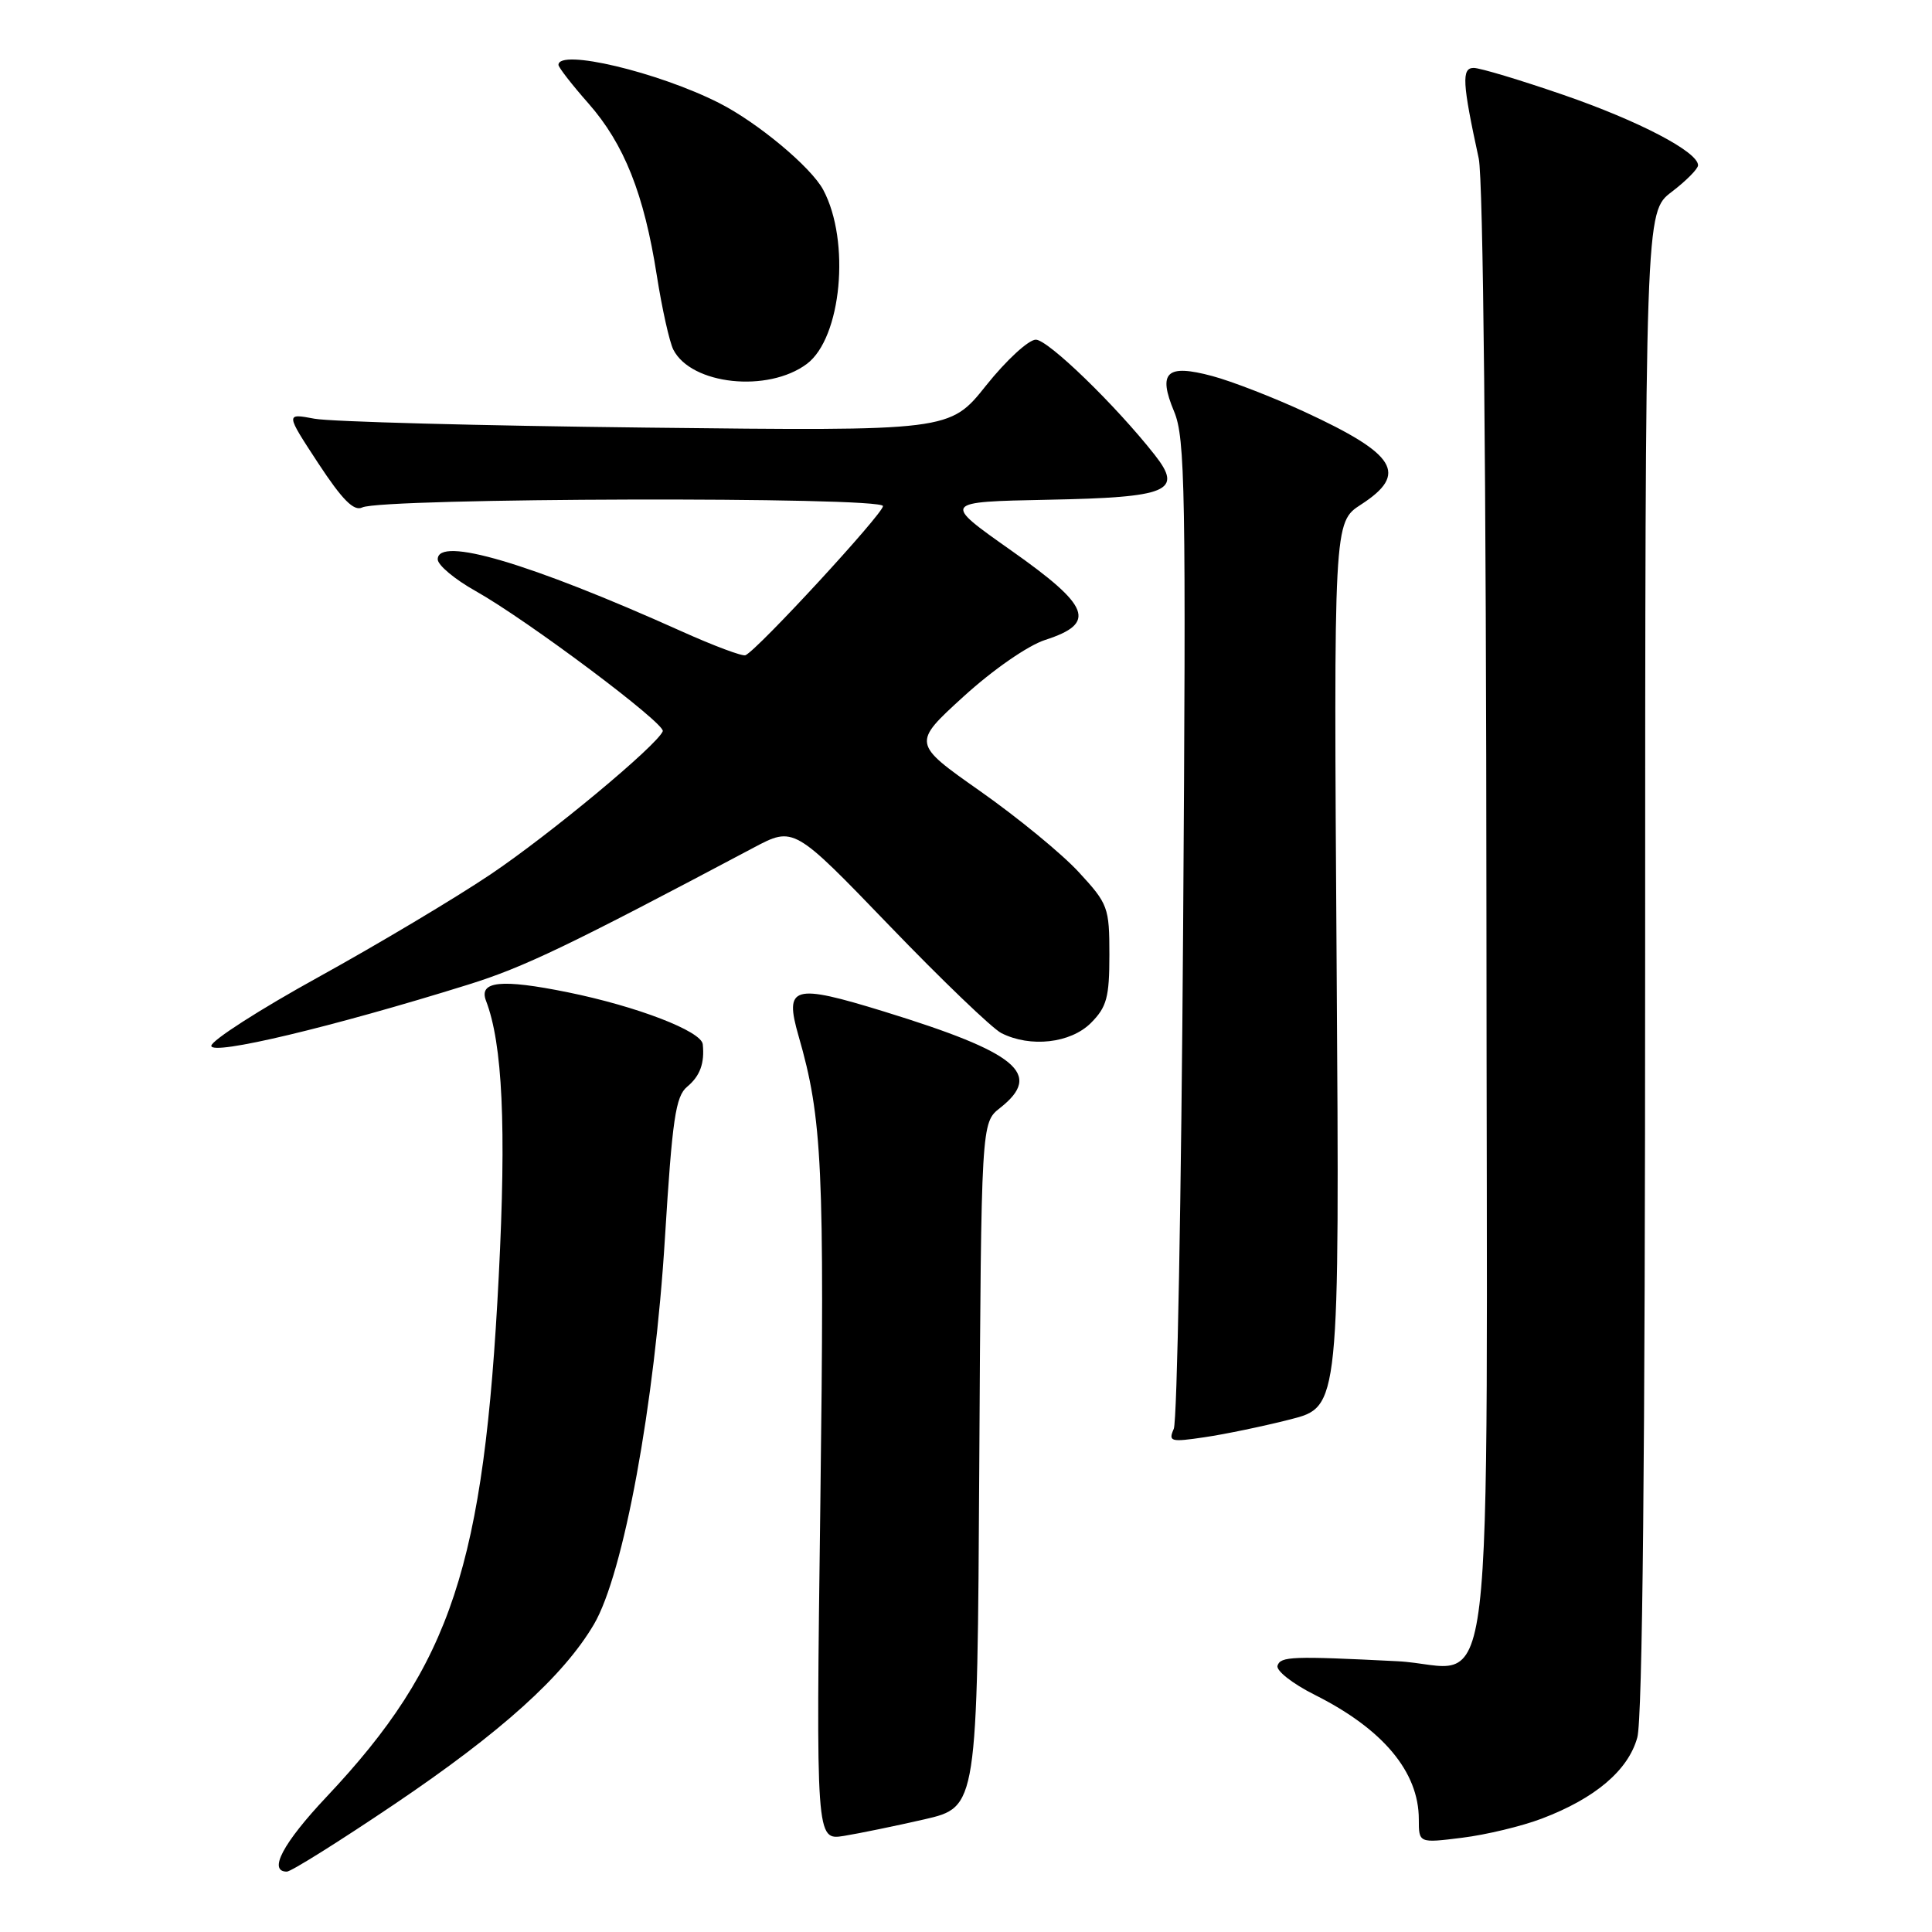 <?xml version="1.0" encoding="UTF-8" standalone="no"?>
<!DOCTYPE svg PUBLIC "-//W3C//DTD SVG 1.1//EN" "http://www.w3.org/Graphics/SVG/1.1/DTD/svg11.dtd" >
<svg xmlns="http://www.w3.org/2000/svg" xmlns:xlink="http://www.w3.org/1999/xlink" version="1.1" viewBox="0 0 256 256">
 <g >
 <path fill="currentColor"
d=" M 52.26 239.07 C 66.43 229.51 74.66 222.09 78.70 215.23 C 82.62 208.57 86.76 186.07 88.11 164.00 C 89.08 148.29 89.52 145.27 91.05 144.00 C 92.76 142.58 93.38 140.88 93.12 138.37 C 92.94 136.63 84.38 133.34 75.22 131.48 C 66.39 129.69 63.40 130.00 64.40 132.61 C 66.59 138.31 67.10 149.24 66.09 169.04 C 64.14 207.47 59.83 220.52 43.25 238.11 C 37.50 244.21 35.49 248.00 38.01 248.00 C 38.57 248.00 44.98 243.98 52.26 239.07 Z  M 122.50 241.07 C 129.50 239.45 129.50 239.45 129.76 194.11 C 130.02 148.77 130.02 148.77 132.51 146.81 C 138.24 142.31 134.85 139.49 117.13 134.03 C 105.05 130.31 103.91 130.64 105.81 137.26 C 108.97 148.21 109.27 154.65 108.70 199.18 C 108.12 243.85 108.12 243.85 111.81 243.27 C 113.84 242.94 118.65 241.95 122.50 241.07 Z  M 204.31 240.97 C 211.37 238.29 215.75 234.58 216.95 230.23 C 217.64 227.77 217.99 192.66 217.99 127.30 C 218.00 28.10 218.00 28.10 221.50 25.43 C 223.43 23.96 225.00 22.37 225.00 21.90 C 225.00 20.12 217.18 16.03 207.15 12.57 C 201.46 10.61 196.12 9.00 195.27 9.00 C 193.65 9.00 193.76 10.97 195.94 21.00 C 196.53 23.75 196.93 62.75 196.96 121.10 C 197.01 232.33 198.39 220.78 185.14 220.12 C 171.20 219.42 169.69 219.48 169.28 220.70 C 169.05 221.36 171.26 223.09 174.18 224.56 C 183.24 229.09 188.00 234.77 188.00 241.07 C 188.00 244.23 188.00 244.23 193.75 243.51 C 196.91 243.12 201.66 241.98 204.31 240.97 Z  M 171.00 188.07 C 177.50 186.41 177.50 186.41 177.11 127.81 C 176.72 69.20 176.72 69.20 180.35 66.85 C 186.63 62.78 185.05 60.20 172.84 54.56 C 168.68 52.64 163.19 50.51 160.64 49.83 C 154.57 48.20 153.39 49.30 155.58 54.54 C 157.04 58.04 157.17 64.99 156.77 122.97 C 156.53 158.46 155.98 188.32 155.53 189.33 C 154.79 191.02 155.11 191.11 159.61 190.44 C 162.30 190.05 167.43 188.98 171.00 188.07 Z  M 62.00 130.48 C 69.45 128.16 75.33 125.33 99.84 112.33 C 105.18 109.50 105.18 109.50 117.84 122.64 C 124.80 129.87 131.48 136.28 132.68 136.89 C 136.53 138.84 141.85 138.24 144.55 135.55 C 146.65 133.44 147.00 132.16 147.00 126.52 C 147.00 120.24 146.83 119.77 142.95 115.57 C 140.73 113.15 134.85 108.33 129.89 104.84 C 120.87 98.50 120.87 98.50 127.68 92.29 C 131.59 88.73 136.21 85.53 138.50 84.79 C 145.35 82.58 144.49 80.34 133.97 72.93 C 124.85 66.50 124.85 66.50 138.82 66.22 C 154.87 65.91 156.80 65.10 153.01 60.28 C 147.82 53.68 138.86 45.00 137.25 45.01 C 136.29 45.01 133.33 47.74 130.67 51.07 C 125.85 57.12 125.85 57.12 85.67 56.66 C 63.58 56.41 43.77 55.88 41.66 55.48 C 37.83 54.76 37.83 54.76 42.16 61.37 C 45.36 66.24 46.89 67.78 48.00 67.24 C 50.59 65.96 117.00 65.79 117.00 67.06 C 117.00 68.08 100.40 86.10 98.78 86.82 C 98.39 87.00 94.57 85.57 90.28 83.64 C 70.16 74.60 58.00 71.01 58.00 74.11 C 58.00 74.88 60.26 76.77 63.03 78.32 C 69.88 82.17 88.21 95.90 87.82 96.89 C 87.08 98.76 72.85 110.58 65.00 115.86 C 60.33 119.00 50.09 125.11 42.25 129.44 C 34.41 133.76 28.00 137.88 28.00 138.58 C 28.00 139.90 43.97 136.10 62.00 130.48 Z  M 106.91 48.22 C 111.51 44.78 112.71 31.94 109.08 25.15 C 107.47 22.14 100.38 16.23 95.29 13.65 C 87.18 9.54 74.00 6.42 74.00 8.60 C 74.00 8.92 75.78 11.22 77.97 13.70 C 82.71 19.09 85.34 25.70 87.03 36.50 C 87.72 40.90 88.71 45.32 89.22 46.33 C 91.60 50.99 101.75 52.07 106.91 48.22 Z "/>
</g>
</svg>